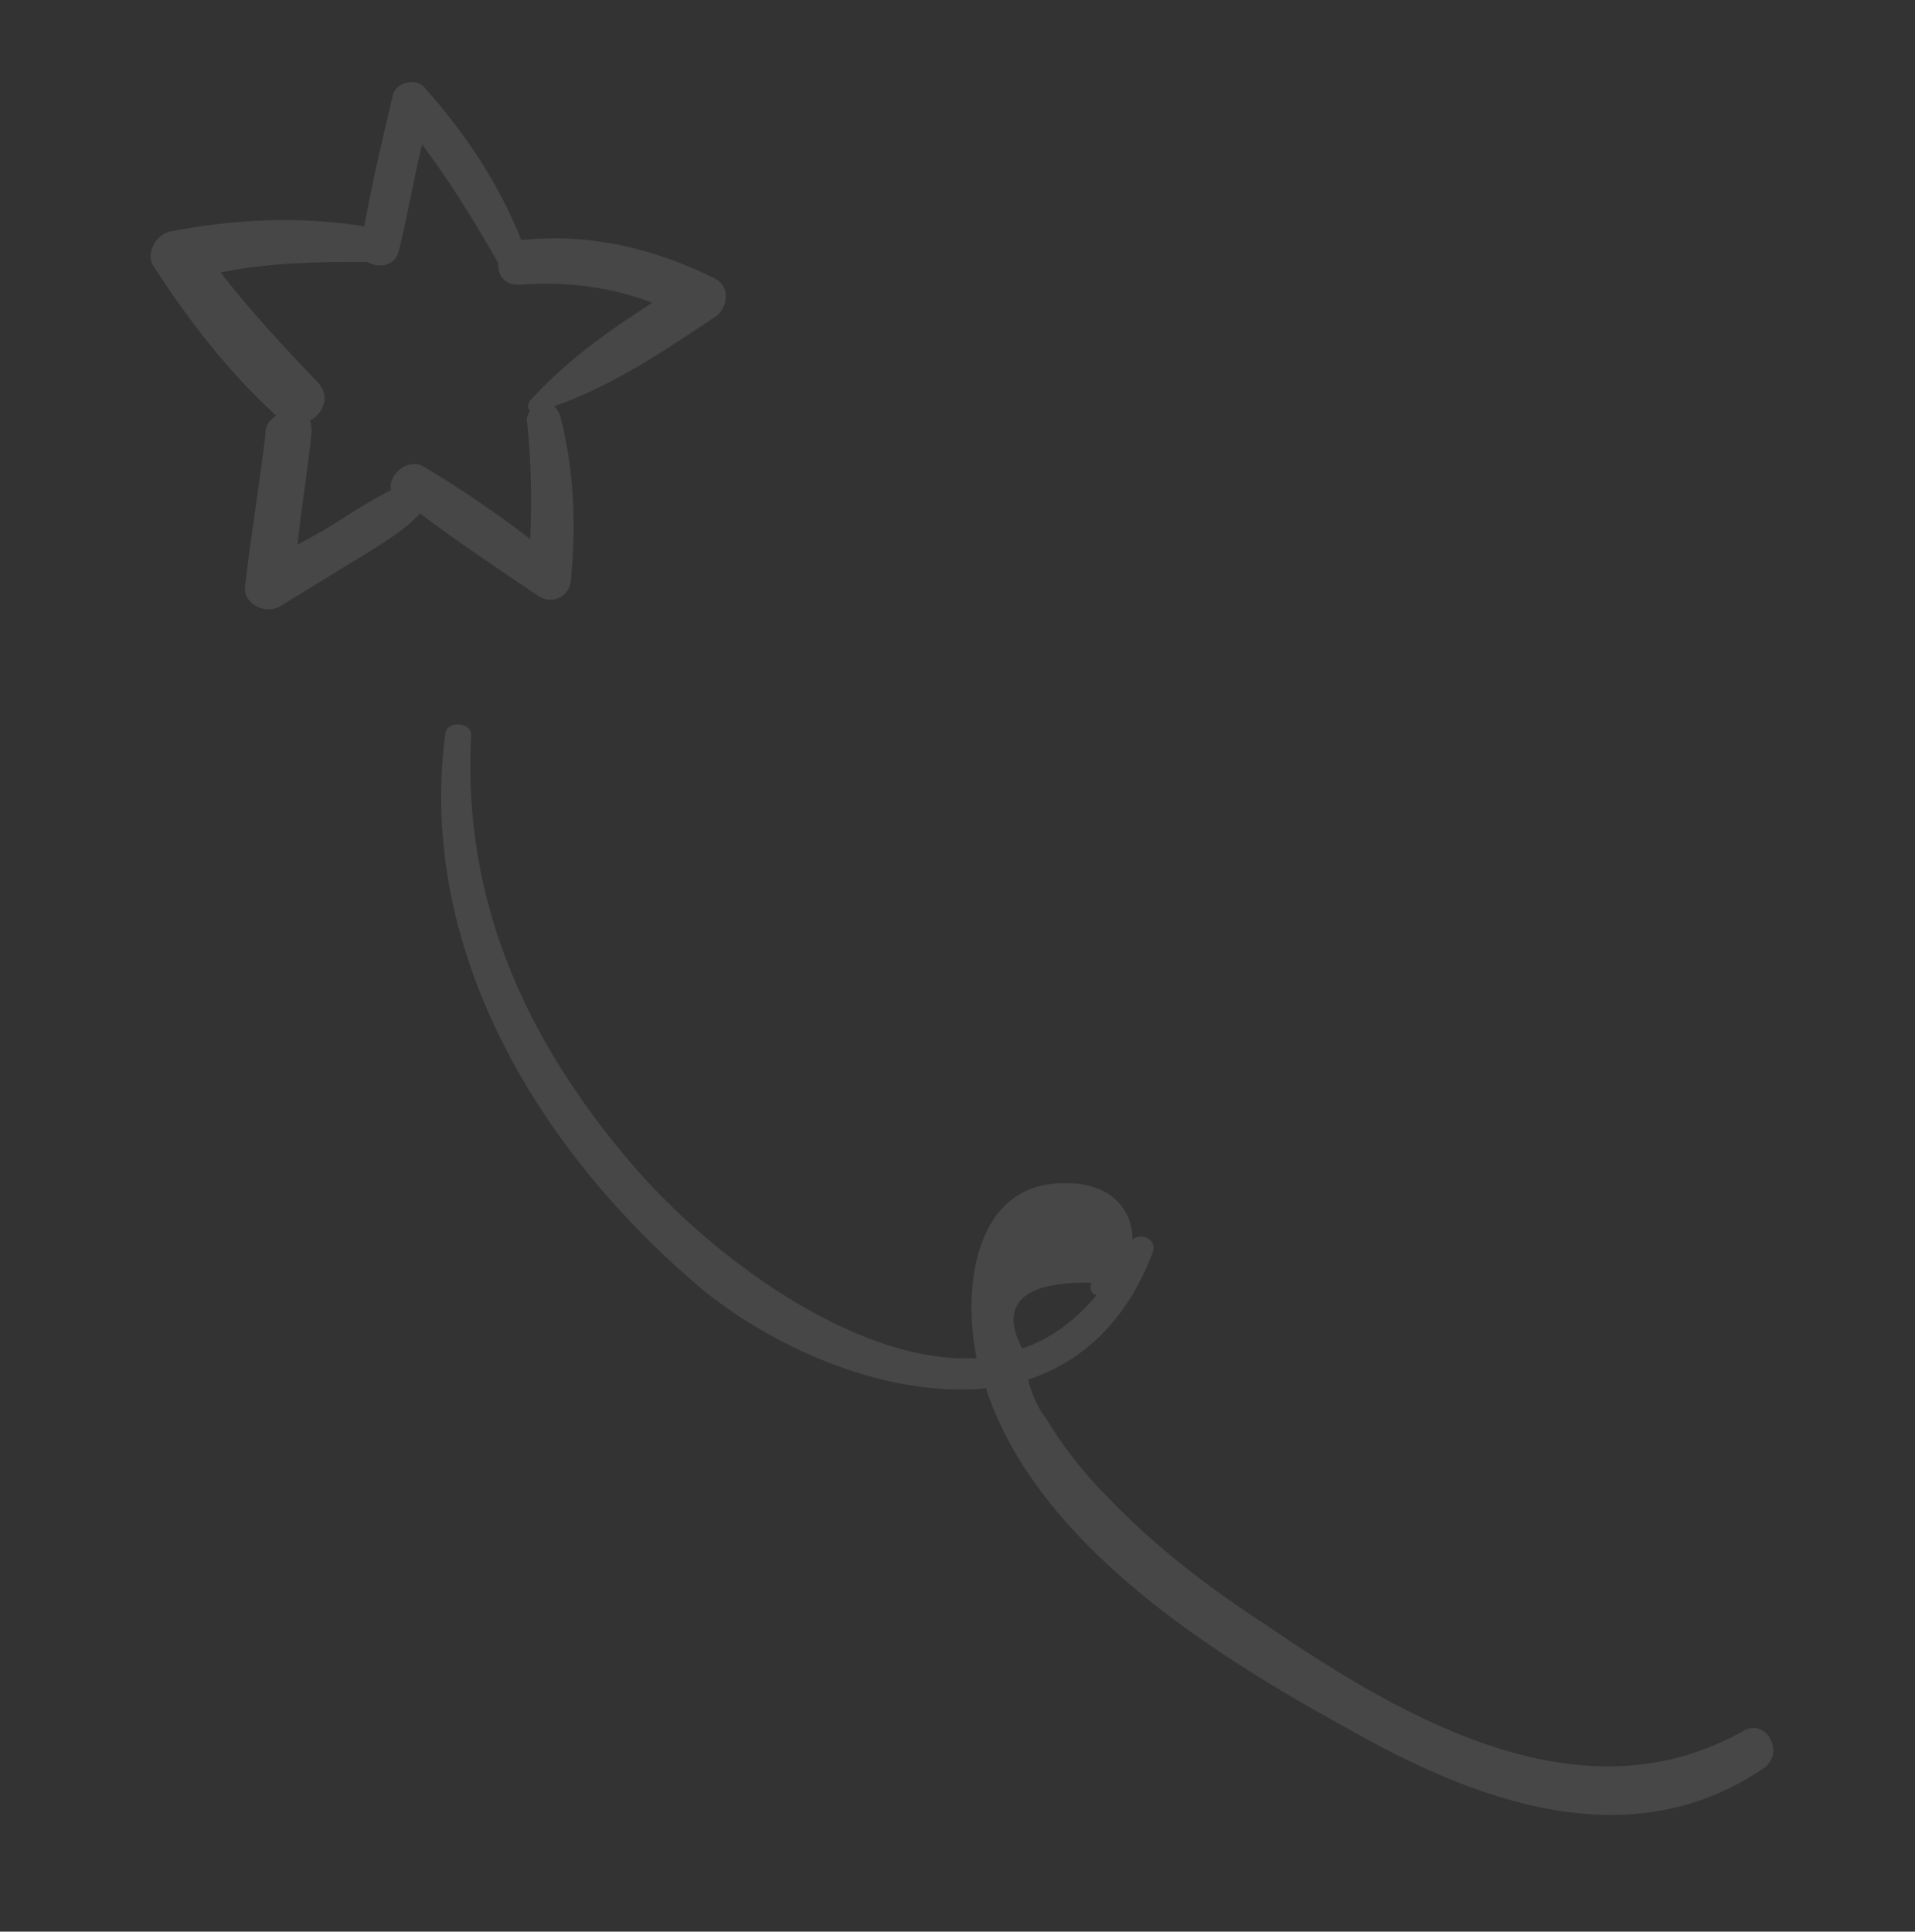 <svg width="116" height="117" viewBox="0 0 116 117" fill="none" xmlns="http://www.w3.org/2000/svg">
<rect x="0" y="0" width="116" height="117" fill="#333333" stroke="none"/>
<g opacity="0.1">
<path d="M9.317 16.142C11.435 19.439 13.852 22.543 16.732 25.18C16.432 25.373 16.051 25.703 16.081 26.276C15.712 29.392 15.206 32.427 14.836 35.543C14.759 36.609 16.073 37.204 16.891 36.763C18.608 35.745 20.406 34.59 22.122 33.572C23.321 32.802 24.439 32.169 25.445 31.099C27.747 32.838 30.268 34.521 32.651 36.123C33.61 36.692 34.591 35.978 34.587 35.049C34.9 31.715 34.777 28.491 33.944 25.216C33.888 24.998 33.696 24.698 33.559 24.617C37.078 23.373 40.156 21.311 43.234 19.248C44.052 18.808 44.374 17.331 43.197 16.817C39.473 14.975 35.536 14.118 31.576 14.544C30.25 11.162 28.188 8.084 25.745 5.335C25.223 4.654 23.913 4.988 23.78 5.835C23.163 8.433 22.546 11.031 22.065 13.711C18.183 13.072 14.168 13.28 10.401 14.006C9.391 14.147 8.795 15.461 9.317 16.142ZM30.189 15.944C30.137 16.654 30.522 17.254 31.451 17.25C34.182 17.02 36.943 17.363 39.515 18.335C36.818 20.068 34.257 21.882 32.082 24.296C31.919 24.569 31.975 24.788 32.112 24.869C32.03 25.006 31.868 25.28 31.923 25.498C32.179 27.874 32.217 30.305 32.118 32.655C30.089 31.079 27.843 29.559 25.651 28.257C24.693 27.687 23.468 28.813 23.691 29.686C22.654 30.182 21.456 30.952 20.557 31.53C19.657 32.107 18.84 32.548 18.022 32.989C18.258 30.72 18.631 28.533 18.868 26.264C18.893 25.909 18.838 25.691 18.782 25.472C19.6 25.032 20.033 23.992 19.237 23.148C17.179 20.999 15.258 18.931 13.362 16.507C16.119 15.922 19.124 15.854 22.266 15.868C22.95 16.275 23.961 16.134 24.175 15.15C24.685 13.044 25.058 10.857 25.568 8.751C27.327 11.093 28.73 13.409 30.189 15.944Z" fill="white"/>
<path d="M26.976 44.425C25.23 57.655 32.767 69.917 42.665 78.207C47.188 81.821 53.839 84.662 59.738 84.09L59.794 84.308C62.975 93.611 73.494 100.232 81.6 104.678C89.35 109.098 98.736 112.637 106.853 107.084C108.133 106.177 107.004 104.023 105.587 104.849C95.83 110.354 85.067 104.144 76.765 98.47C73.286 96.217 69.969 93.69 67.115 90.697C65.716 89.31 64.343 87.567 63.324 85.85C62.802 85.17 62.499 84.433 62.276 83.56C65.496 82.508 68.245 80.065 69.838 75.824C70.108 75.058 69.068 74.625 68.606 75.091C68.598 73.234 67.28 71.709 64.712 71.666C59.083 71.471 58.263 77.84 59.156 82.262C51.7 82.649 42.765 75.857 38.097 70.304C31.781 62.845 28.03 54.501 28.534 44.609C28.667 43.762 27.109 43.577 26.976 44.425ZM66.131 77.697C65.968 77.971 66.079 78.408 66.434 78.433C65.103 80.051 63.523 81.151 61.913 81.677C60.536 79.005 61.923 77.606 66.131 77.697Z" fill="white"/>
</g>
</svg>
